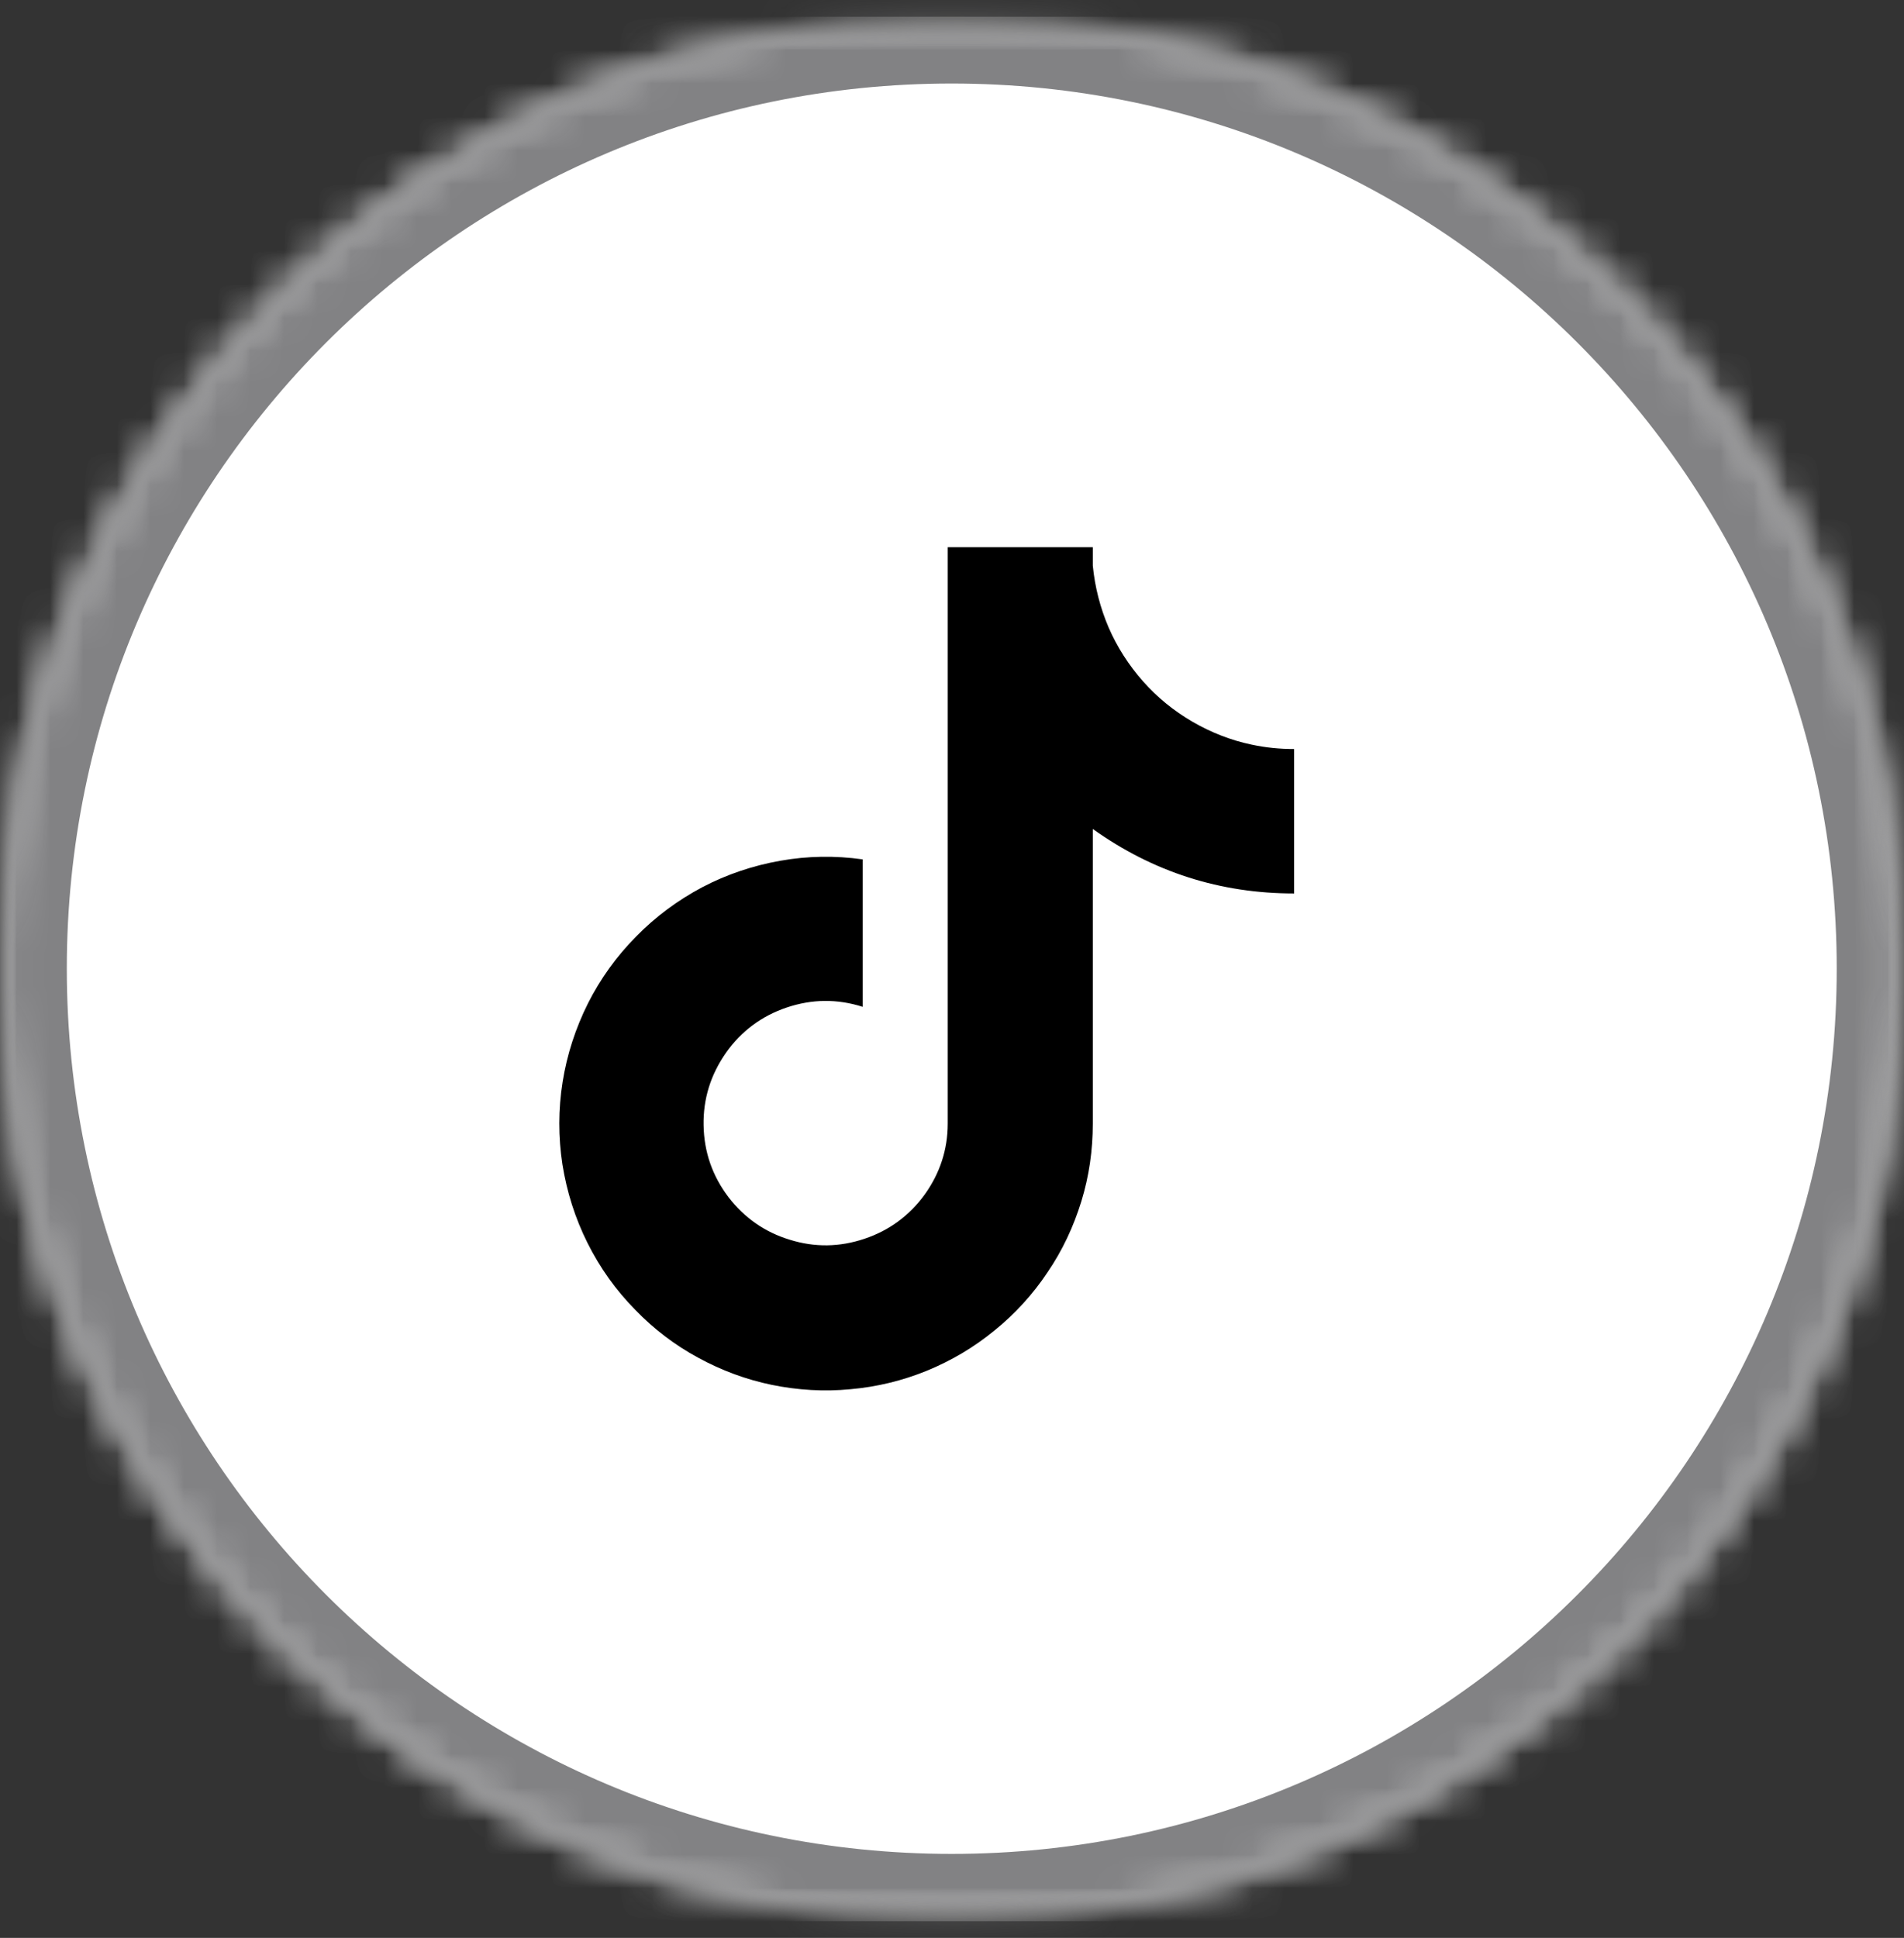 <svg width="57" height="58" viewBox="0 0 57 58" fill="none" xmlns="http://www.w3.org/2000/svg">
    <rect x="0" y="0" width="57" height="58" fill="#333333" stroke="none"/>
    <mask id="mask0_988_5101" style="mask-type:luminance" maskUnits="userSpaceOnUse" x="0" y="0" width="57" height="58">
        <path d="M0 0.5H57V57.5H0V0.5Z" fill="white" />
    </mask>
    <g mask="url(#mask0_988_5101)">
        <mask id="mask1_988_5101" style="mask-type:luminance" maskUnits="userSpaceOnUse" x="0" y="0" width="57"
            height="58">
            <path
                d="M28.497 0.5C12.762 0.5 0 13.262 0 29.003C0 44.738 12.762 57.5 28.497 57.5C44.238 57.5 57 44.738 57 29.003C57 13.262 44.238 0.5 28.497 0.5Z"
                fill="white" />
        </mask>
        <g mask="url(#mask1_988_5101)">
            <path d="M0 0.5H57V57.5H0V0.5Z" fill="white" />
        </g>
    </g>
    <mask id="mask2_988_5101" style="mask-type:luminance" maskUnits="userSpaceOnUse" x="0" y="0" width="57" height="58">
        <path d="M0 0.5H56.924V57.424H0V0.5Z" fill="white" />
    </mask>
    <g mask="url(#mask2_988_5101)">
        <mask id="mask3_988_5101" style="mask-type:luminance" maskUnits="userSpaceOnUse" x="0" y="0" width="57"
            height="58">
            <path
                d="M28.49 0.5C12.755 0.5 0 13.255 0 28.99C0 44.731 12.755 57.486 28.49 57.486C44.231 57.486 56.986 44.731 56.986 28.99C56.986 13.255 44.231 0.5 28.49 0.5Z"
                fill="white" />
        </mask>
        <g mask="url(#mask3_988_5101)">
            <path
                d="M28.49 0.5C12.755 0.5 0 13.255 0 28.99C0 44.731 12.755 57.486 28.49 57.486C44.231 57.486 56.986 44.731 56.986 28.99C56.986 13.255 44.231 0.5 28.49 0.5Z"
                stroke="#828284" stroke-width="4" />
        </g>
    </g>
    <path
        d="M37.473 22.287C36.846 22.156 36.252 21.922 35.694 21.598C35.136 21.273 34.646 20.874 34.218 20.391C33.791 19.908 33.446 19.371 33.191 18.785C32.936 18.192 32.778 17.571 32.715 16.93V16.378H28.372V33.629C28.372 34.408 28.137 35.118 27.682 35.753C27.22 36.387 26.62 36.828 25.876 37.077C25.138 37.325 24.393 37.339 23.642 37.104C22.897 36.877 22.284 36.449 21.808 35.829C21.325 35.194 21.077 34.477 21.063 33.677C21.049 32.885 21.277 32.161 21.732 31.512C22.194 30.857 22.801 30.409 23.552 30.154C24.311 29.899 25.069 29.892 25.827 30.134V25.721C25 25.604 24.18 25.617 23.359 25.762C22.539 25.907 21.759 26.169 21.022 26.555C20.284 26.948 19.622 27.438 19.043 28.03C18.457 28.623 17.974 29.292 17.602 30.03C17.23 30.775 16.974 31.561 16.843 32.381C16.712 33.202 16.712 34.029 16.837 34.85C16.968 35.67 17.216 36.456 17.588 37.201C17.96 37.945 18.436 38.614 19.022 39.207C19.574 39.779 20.201 40.255 20.898 40.634C21.594 41.014 22.332 41.289 23.104 41.448C23.883 41.607 24.669 41.655 25.455 41.579C26.248 41.51 27.013 41.324 27.744 41.027C28.482 40.724 29.158 40.324 29.771 39.821C30.385 39.324 30.916 38.745 31.357 38.083C31.805 37.428 32.136 36.718 32.371 35.96C32.605 35.201 32.715 34.422 32.715 33.629V24.811C34.522 26.1 36.528 26.741 38.742 26.741V22.418C38.314 22.418 37.894 22.377 37.473 22.287Z"
        fill="black" />
</svg>